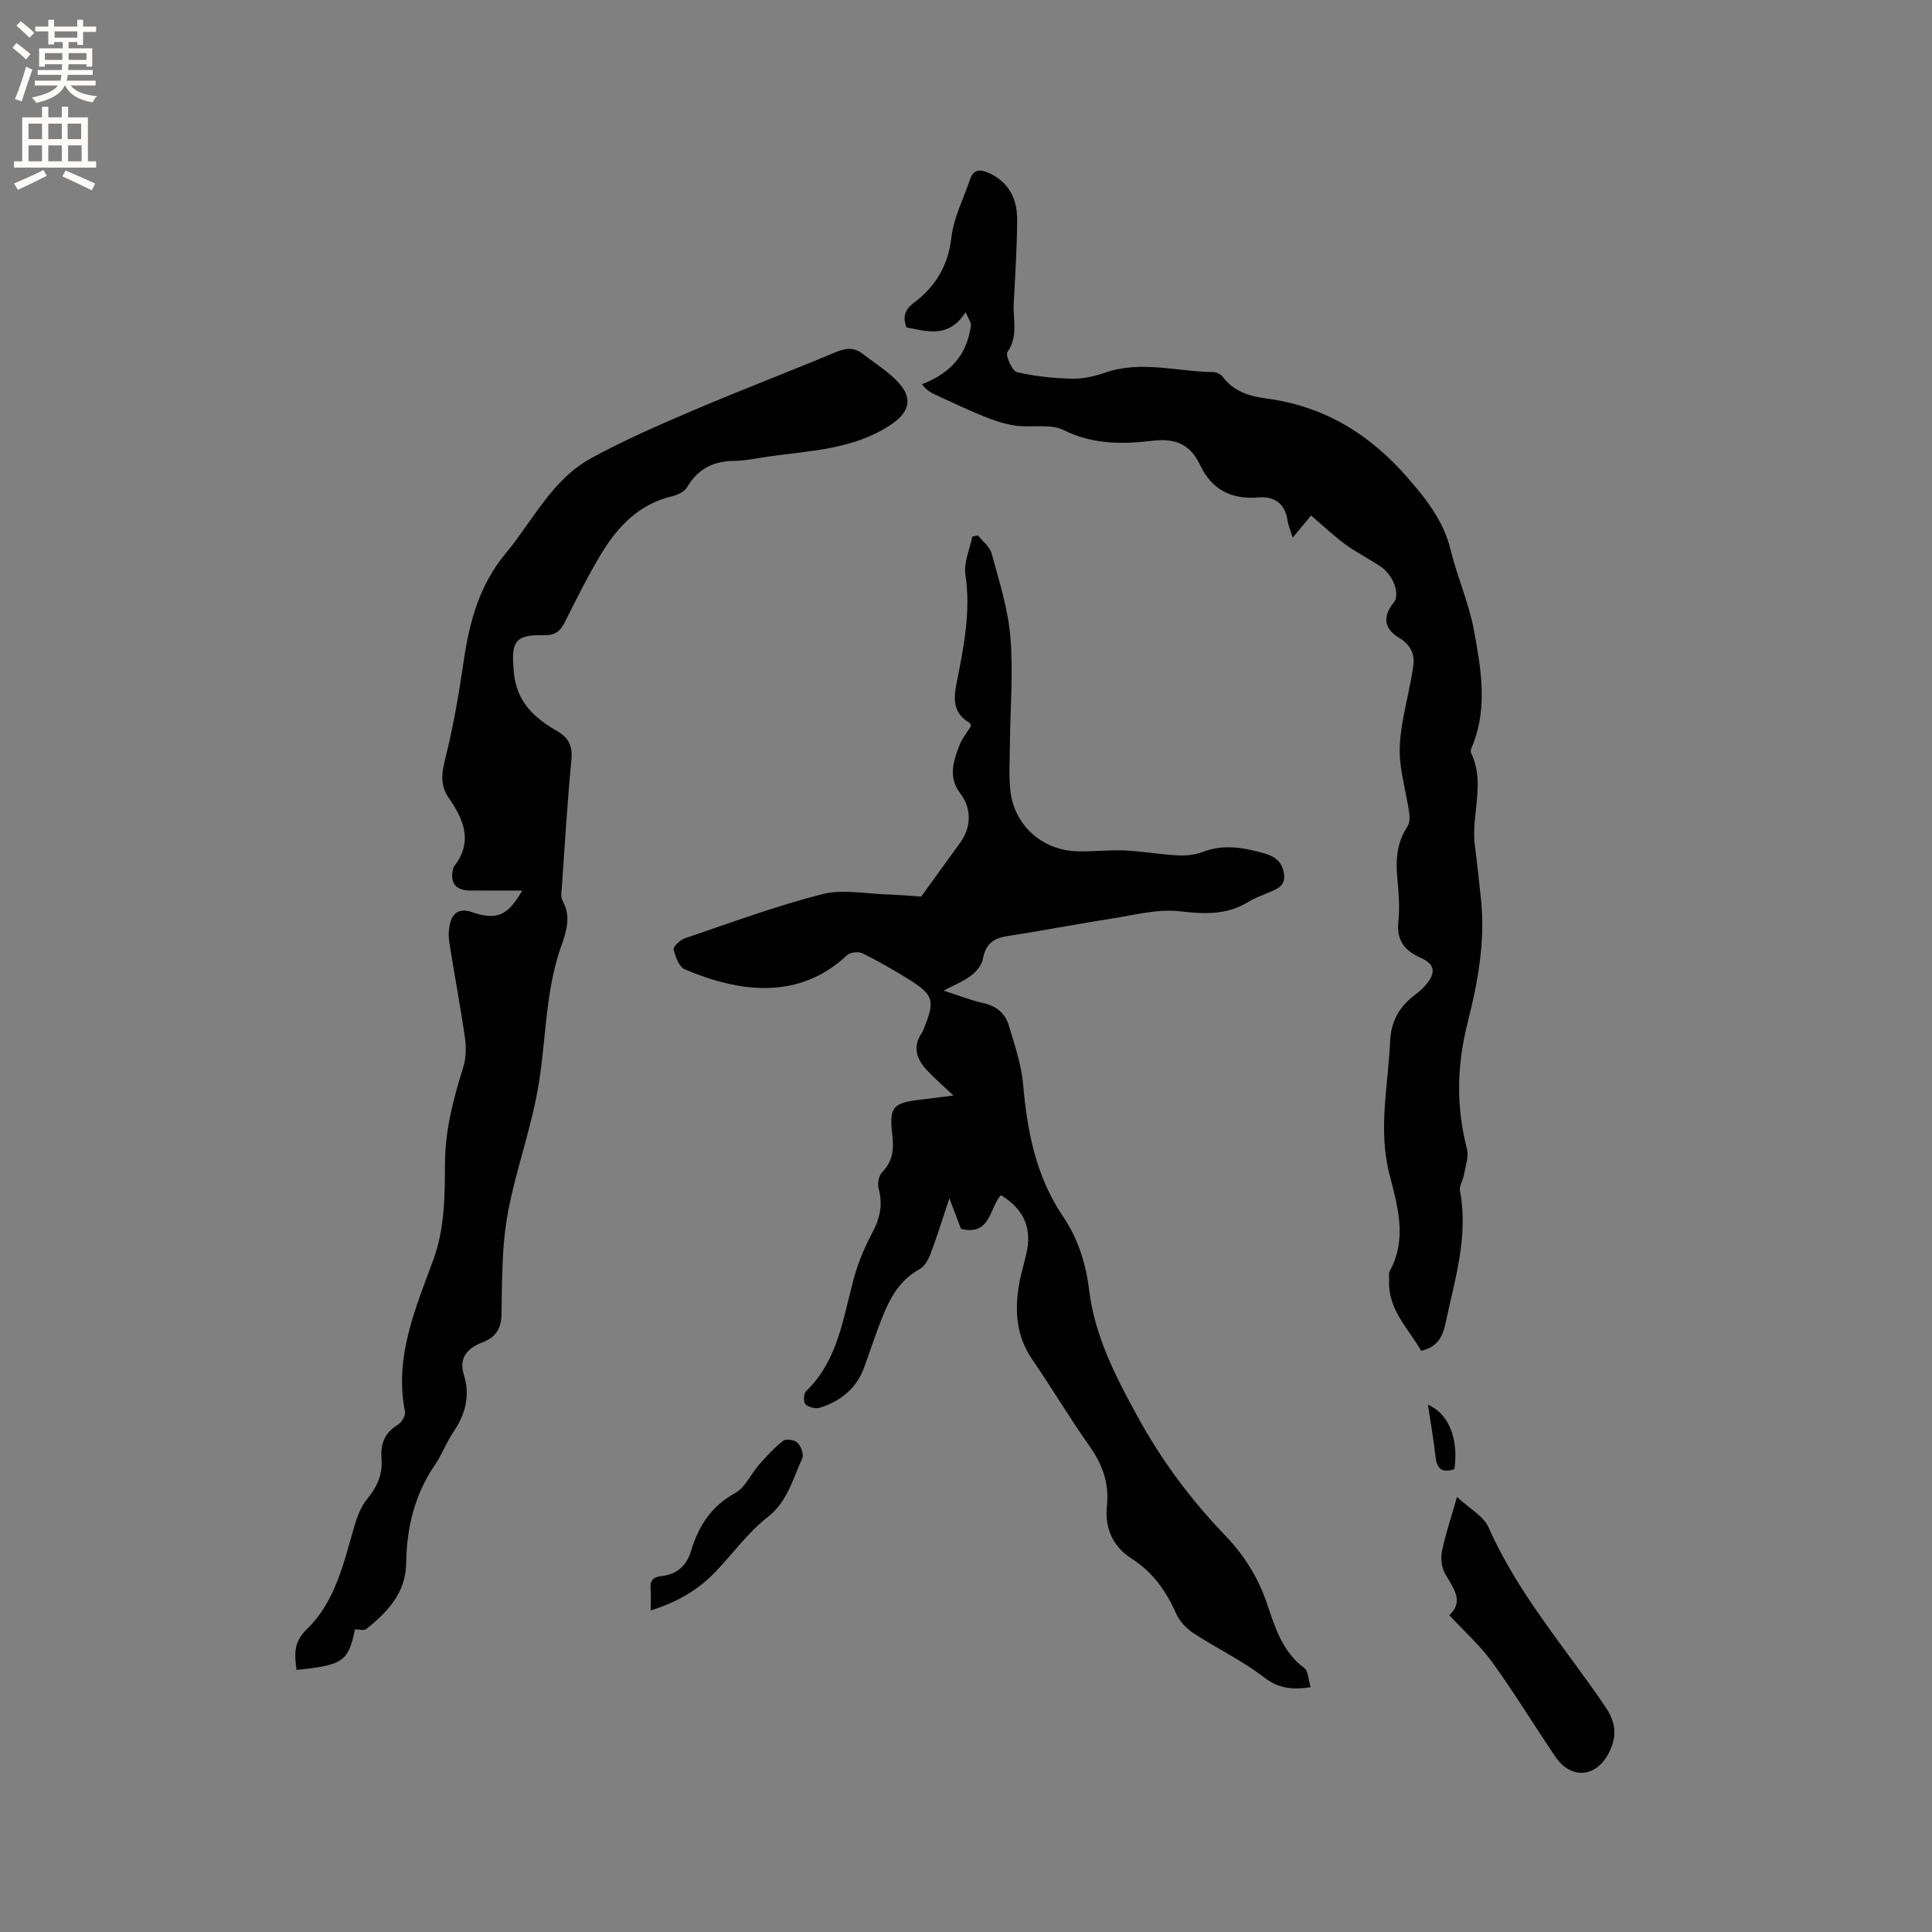 <svg enable-background="new 0 0 400 400" viewBox="0 0 400 400" xmlns="http://www.w3.org/2000/svg"><rect x="0" y="0" width="400" height="400" fill="#808080" stroke="none"/><g fill="#010102"><path d="m195.36 205.1c3.06.98 5.63 2 8.3 2.6s4.46 2.12 5.19 4.57c1.2 4.03 2.62 8.11 2.98 12.25.84 9.73 2.64 19.02 8.24 27.3 3.12 4.61 4.76 9.78 5.44 15.38 1.17 9.52 5.54 17.94 10.08 26.21 4.91 8.97 10.99 17.12 18.07 24.49 3.96 4.12 6.85 8.73 8.68 14.18 1.64 4.86 3.16 9.89 7.67 13.25.88.66.88 2.51 1.34 4-3.95.57-6.72.21-9.69-2.09-4.49-3.47-9.74-5.94-14.51-9.07-1.5-.98-2.95-2.51-3.66-4.13-2.07-4.67-4.86-8.58-9.23-11.37-3.96-2.53-5.55-6.39-5.08-10.93.49-4.71-.95-8.59-3.65-12.4-4.1-5.78-7.72-11.92-11.74-17.76-3.46-5.01-3.78-10.42-2.72-16.11.43-2.29 1.19-4.51 1.6-6.8.86-4.8-.98-8.54-5.45-11.22-2.4 2.64-2.09 8.48-8.26 6.97-.65-1.71-1.37-3.61-2.4-6.33-1.46 4.37-2.56 7.96-3.89 11.48-.46 1.2-1.24 2.63-2.28 3.2-4.79 2.61-6.68 7.16-8.44 11.83-1.05 2.77-1.98 5.59-2.98 8.37-1.59 4.43-4.87 7.11-9.21 8.48-.87.28-2.31-.07-2.97-.68-.46-.43-.43-2.22.06-2.69 6.64-6.39 7.67-15.06 9.9-23.3.88-3.24 2.18-6.43 3.77-9.38 1.65-3.05 2.33-5.96 1.38-9.35-.28-1 .04-2.65.74-3.36 2.25-2.31 2.45-4.83 2.09-7.85-.68-5.68.16-6.51 5.89-7.17 1.96-.23 3.92-.5 6.78-.86-2.23-2.11-3.95-3.59-5.5-5.24-2.13-2.29-3.03-4.84-1.03-7.74.18-.26.28-.57.4-.86 2.38-5.84 2.06-7-3.3-10.32-3.06-1.89-6.19-3.7-9.41-5.28-.83-.41-2.54-.21-3.2.4-9.94 9.35-22.23 7.75-33.58 2.92-1.19-.51-1.97-2.63-2.31-4.14-.13-.59 1.38-1.96 2.37-2.3 9.41-3.19 18.76-6.66 28.36-9.12 4.23-1.08 9.02-.08 13.55.06 2.64.08 5.27.33 6.97.44 2.96-4.09 5.51-7.63 8.07-11.15 2.34-3.23 2.41-7.11.03-10.21-2.53-3.28-1.47-6.62-.2-9.9.56-1.46 1.61-2.73 2.41-4.04-.09-.26-.1-.56-.23-.64-3.29-1.88-3.47-4.59-2.79-8.05 1.47-7.45 3.04-14.9 1.87-22.67-.38-2.5.9-5.24 1.42-7.87.39-.09.78-.17 1.17-.26.97 1.24 2.46 2.35 2.84 3.76 1.54 5.71 3.4 11.45 3.88 17.29.61 7.34-.03 14.77-.1 22.17-.03 3.17-.24 6.37.08 9.51.73 7.2 6.52 12.46 13.81 12.68 3.28.1 6.57-.32 9.84-.17 3.65.16 7.27.82 10.92 1.01 1.75.09 3.65-.08 5.26-.7 4.35-1.69 8.54-.89 12.77.29 2.21.62 3.77 1.83 4.08 4.3.33 2.6-1.62 3.12-3.36 3.88-1.36.59-2.78 1.09-4.03 1.86-4.51 2.79-9.16 2.53-14.28 1.95-4.57-.52-9.39.8-14.06 1.52-7.22 1.12-14.39 2.52-21.62 3.63-2.93.45-4.49 1.74-5.01 4.74-.21 1.25-1.32 2.58-2.4 3.39-1.58 1.22-3.49 1.97-5.73 3.15z"/><path d="m108.12 184.38c-3.9 0-7.38.02-10.87-.01-2.92-.02-4.15-1.63-3.45-4.45.05-.2.11-.43.24-.59 3.94-5.04 1.97-9.67-1.11-14.1-1.9-2.73-1.47-5.24-.71-8.29 1.63-6.55 2.78-13.23 3.76-19.92 1.19-8.19 3.23-15.86 8.71-22.44 5.66-6.81 9.6-15.28 17.69-19.71 6.92-3.79 14.22-6.95 21.49-10.05 9.63-4.11 19.43-7.83 29.08-11.88 2.07-.87 3.83-1.09 5.59.27 2.66 2.05 5.65 3.85 7.79 6.36 2.81 3.3 1.61 6.05-1.96 8.41-7.72 5.1-16.58 5.31-25.23 6.54-2.41.34-4.83.88-7.25.91-4.28.06-7.43 1.68-9.63 5.44-.54.93-1.96 1.6-3.09 1.87-6.77 1.6-11.19 6.14-14.59 11.76-2.79 4.61-5.22 9.46-7.63 14.29-.96 1.92-2.04 2.78-4.33 2.72-6.17-.16-6.81 1.44-6.24 7.65.58 6.26 4.28 9.5 9.03 12.24 2.4 1.39 3.16 3.13 2.89 5.95-.84 8.76-1.36 17.54-1.98 26.32-.07.94-.27 2.08.14 2.8 1.85 3.26.81 6.38-.28 9.46-3.44 9.73-3.07 20.06-4.91 30.03-1.32 7.13-3.63 14.08-5.29 21.16-.82 3.48-1.41 7.05-1.69 10.61-.37 4.75-.39 9.53-.45 14.3-.04 2.85-1.08 4.79-3.88 5.86-3.03 1.16-5.08 3.08-3.91 6.8 1.37 4.37.25 8.24-2.27 11.94-1.42 2.09-2.29 4.56-3.72 6.65-4.23 6.17-5.87 13.03-5.97 20.4-.08 6.12-3.88 10.1-8.28 13.6-.47.37-1.48.05-2.32.05-1.35 6.62-2.48 7.44-12.1 8.41-.39-3.09-.72-5.68 2.12-8.41 5.94-5.73 7.63-13.72 9.86-21.35.58-1.97 1.35-4.06 2.63-5.61 2.07-2.51 3.26-5.1 2.99-8.37-.24-2.94.58-5.33 3.32-6.97.81-.48 1.7-1.94 1.54-2.75-2.25-11.26 2.14-21.3 5.84-31.38 2.41-6.57 2.41-13.33 2.44-20.05.03-6.94 1.74-13.37 3.77-19.85.6-1.92.65-4.16.36-6.17-.95-6.6-2.22-13.16-3.24-19.76-.22-1.41-.13-2.98.29-4.33.64-2.05 2.23-2.63 4.32-1.92 5.18 1.76 7.46.85 10.49-4.44z"/><path d="m294.24 279.67c-2.64-4.62-6.92-8.53-6.64-14.61.03-.64-.15-1.39.13-1.89 3.68-6.72 1.62-13.49-.07-20.09-2.37-9.24-.26-18.31.15-27.47.2-4.4 2.05-7.34 5.35-9.79.68-.5 1.31-1.09 1.87-1.72 2.32-2.6 2.18-4.44-.95-5.83-3.46-1.54-4.96-3.72-4.56-7.57.29-2.82.08-5.73-.19-8.57-.38-3.89-.22-7.56 2.05-10.97.5-.75.52-2.02.37-2.99-.55-3.55-1.49-7.06-1.86-10.63-.25-2.43 0-4.97.38-7.41.66-4.14 1.79-8.22 2.35-12.37.32-2.36-.62-4.33-3-5.74-3.14-1.87-3.34-4.5-1.07-7.25 1.37-1.67.01-5.64-2.72-7.48-2.37-1.6-4.96-2.87-7.26-4.56-2.44-1.79-4.66-3.9-7.13-6-.8.96-2.17 2.62-3.81 4.59-.45-1.49-.9-2.54-1.07-3.63-.53-3.5-2.8-4.98-6.01-4.7-5.66.49-9.72-1.69-12.1-6.74-2.05-4.36-5.2-5.54-9.9-4.99-6.18.73-12.29.78-18.3-2.2-2.8-1.39-6.68-.47-10.03-.94-2.22-.31-4.41-1.06-6.51-1.91-3.38-1.36-6.67-2.94-9.99-4.46-1.05-.48-2.05-1.06-2.83-2.2 6.25-2.41 9.32-6.38 10.12-12.09.1-.72-.57-1.54-1.09-2.82-3.46 5.42-7.89 4-12.26 3.14-.77-2.16-.38-3.64 1.48-5.03 4.5-3.37 7.16-7.68 7.83-13.56.47-4.09 2.5-8.01 3.85-12 .73-2.17 2.12-2.2 3.97-1.35 4.21 1.94 5.84 5.47 5.8 9.76-.04 5.72-.4 11.43-.71 17.14-.19 3.38 1 6.86-1.3 10.14-.47.67.96 3.92 1.95 4.16 3.72.89 7.61 1.27 11.46 1.36 2.28.06 4.67-.51 6.85-1.26 7.47-2.56 14.91-.2 22.36-.1.65.01 1.53.42 1.91.93 2.28 3.09 5.63 4.08 9.11 4.54 12.09 1.61 21.5 7.45 29.46 16.68 3.89 4.51 7.23 8.82 8.66 14.67 1.38 5.65 3.81 11.07 4.85 16.76 1.39 7.63 2.79 15.44-.09 23.14-.26.69-.77 1.61-.53 2.12 3.04 6.29-.04 12.8.78 19.15.49 3.78.9 7.57 1.29 11.36.89 8.68-.71 17.15-2.81 25.46-2.21 8.73-2.38 17.28-.12 25.98.43 1.64-.31 3.61-.61 5.41-.19 1.12-1.02 2.29-.83 3.29 1.81 9.51-1.1 18.45-3.01 27.54-.63 2.95-1.83 4.84-5.02 5.6z"/><path d="m301.66 309.92c2.64 2.48 5.51 3.99 6.53 6.31 6.05 13.72 15.9 24.92 24.18 37.14 2.28 3.36 2.45 6.26.65 9.68-2.64 5.02-7.8 5.39-11.03.61-4.38-6.48-8.46-13.18-13.04-19.52-2.49-3.45-5.76-6.35-8.89-9.73 3.16-2.92.8-5.63-.88-8.61-.72-1.28-.93-3.16-.64-4.62.68-3.38 1.82-6.69 3.12-11.26z"/><path d="m134.72 333.42c0-1.77.1-3.14-.02-4.49-.17-1.77.62-2.45 2.29-2.63 3.18-.34 5.18-2.17 6.09-5.21 1.54-5.13 4.16-9.24 9.12-11.96 2.1-1.16 3.26-3.97 4.98-5.91 1.55-1.75 3.15-3.52 4.98-4.93.59-.45 2.39-.18 2.96.41.72.74 1.35 2.43.98 3.23-1.98 4.29-3.02 8.95-7.22 12.22-4.04 3.15-7.13 7.49-10.71 11.24-3.56 3.72-7.86 6.3-13.45 8.03z"/><path d="m301.12 304.18c-2.59.84-3.64-.1-3.91-2.58-.39-3.57-1.03-7.1-1.57-10.76 4.25 1.76 6.39 7.03 5.48 13.34z"/></g><path d="m2.6 9.9.8-1c.9.7 1.9 1.4 2.9 2.3l-.9 1.1c-1.1-1-2-1.8-2.8-2.4zm.5 10.6c.9-2.1 1.6-4.3 2.3-6.7.4.2.8.4 1.3.6-.7 2.1-1.5 4.3-2.2 6.6zm.3-15.2.9-.9c1 .8 2 1.6 2.8 2.4l-1 1c-.9-.9-1.8-1.7-2.7-2.5zm12.6-1.2h1.2v1.4h2.7v1.1h-2.7v2.7h-1.2v-.6h-1.8v1.3h4.9v3.8h-1.2v-.5h-3.7c0 .4-.1.9-.1 1.2h5.1v1h-5.2c0 .5-.1.9-.2 1.2h6v1h-5.2c1.1 1.3 2.9 2 5.5 2.2-.4.4-.7.8-.9 1.3-2.9-.5-4.8-1.6-5.7-3.5h-.1c-.8 1.7-2.7 2.9-5.9 3.6-.2-.4-.6-.8-.9-1.1 2.8-.6 4.6-1.4 5.4-2.5h-4.8v-1h5.3c.1-.3.2-.7.2-1.2h-4.9v-1h5c0-.4 0-.8.1-1.2h-3.6v.5h-1.2v-3.8h4.9v-1.3h-1.8v.5h-1.2v-2.7h-2.7v-1h2.7v-1.4h1.2v1.4h4.8zm-6.7 8.3h3.6c0-.4 0-.9 0-1.4h-3.6zm1.9-4.6h4.8v-1.3h-4.7v1.3zm6.7 3.2h-3.7v1.4h3.7z" fill="#fcfbfa"/><path d="m8.7 22.1h1.3v2.2h2.8v-2.2h1.3v2.2h4.1v9.1h1.7v1.3h-17v-1.3h1.7v-9.1h4.1zm.3 13.1.7 1.2c-1.8.9-3.8 1.9-6 2.9-.2-.4-.5-.8-.8-1.3 2.3-1 4.4-1.9 6.1-2.8zm-3.1-6.4h2.8v-3.2h-2.8zm0 4.6h2.8v-3.3h-2.8zm4.1-4.6h2.8v-3.2h-2.8zm0 4.6h2.8v-3.3h-2.8zm3.6 1.9c2.1.9 4.1 1.8 6.1 2.7l-.7 1.4c-2.2-1.1-4.2-2-6.1-2.9zm3.2-9.7h-2.8v3.2h2.8zm-2.7 7.8h2.8v-3.3h-2.8z" fill="#fcfbfa"/></svg>